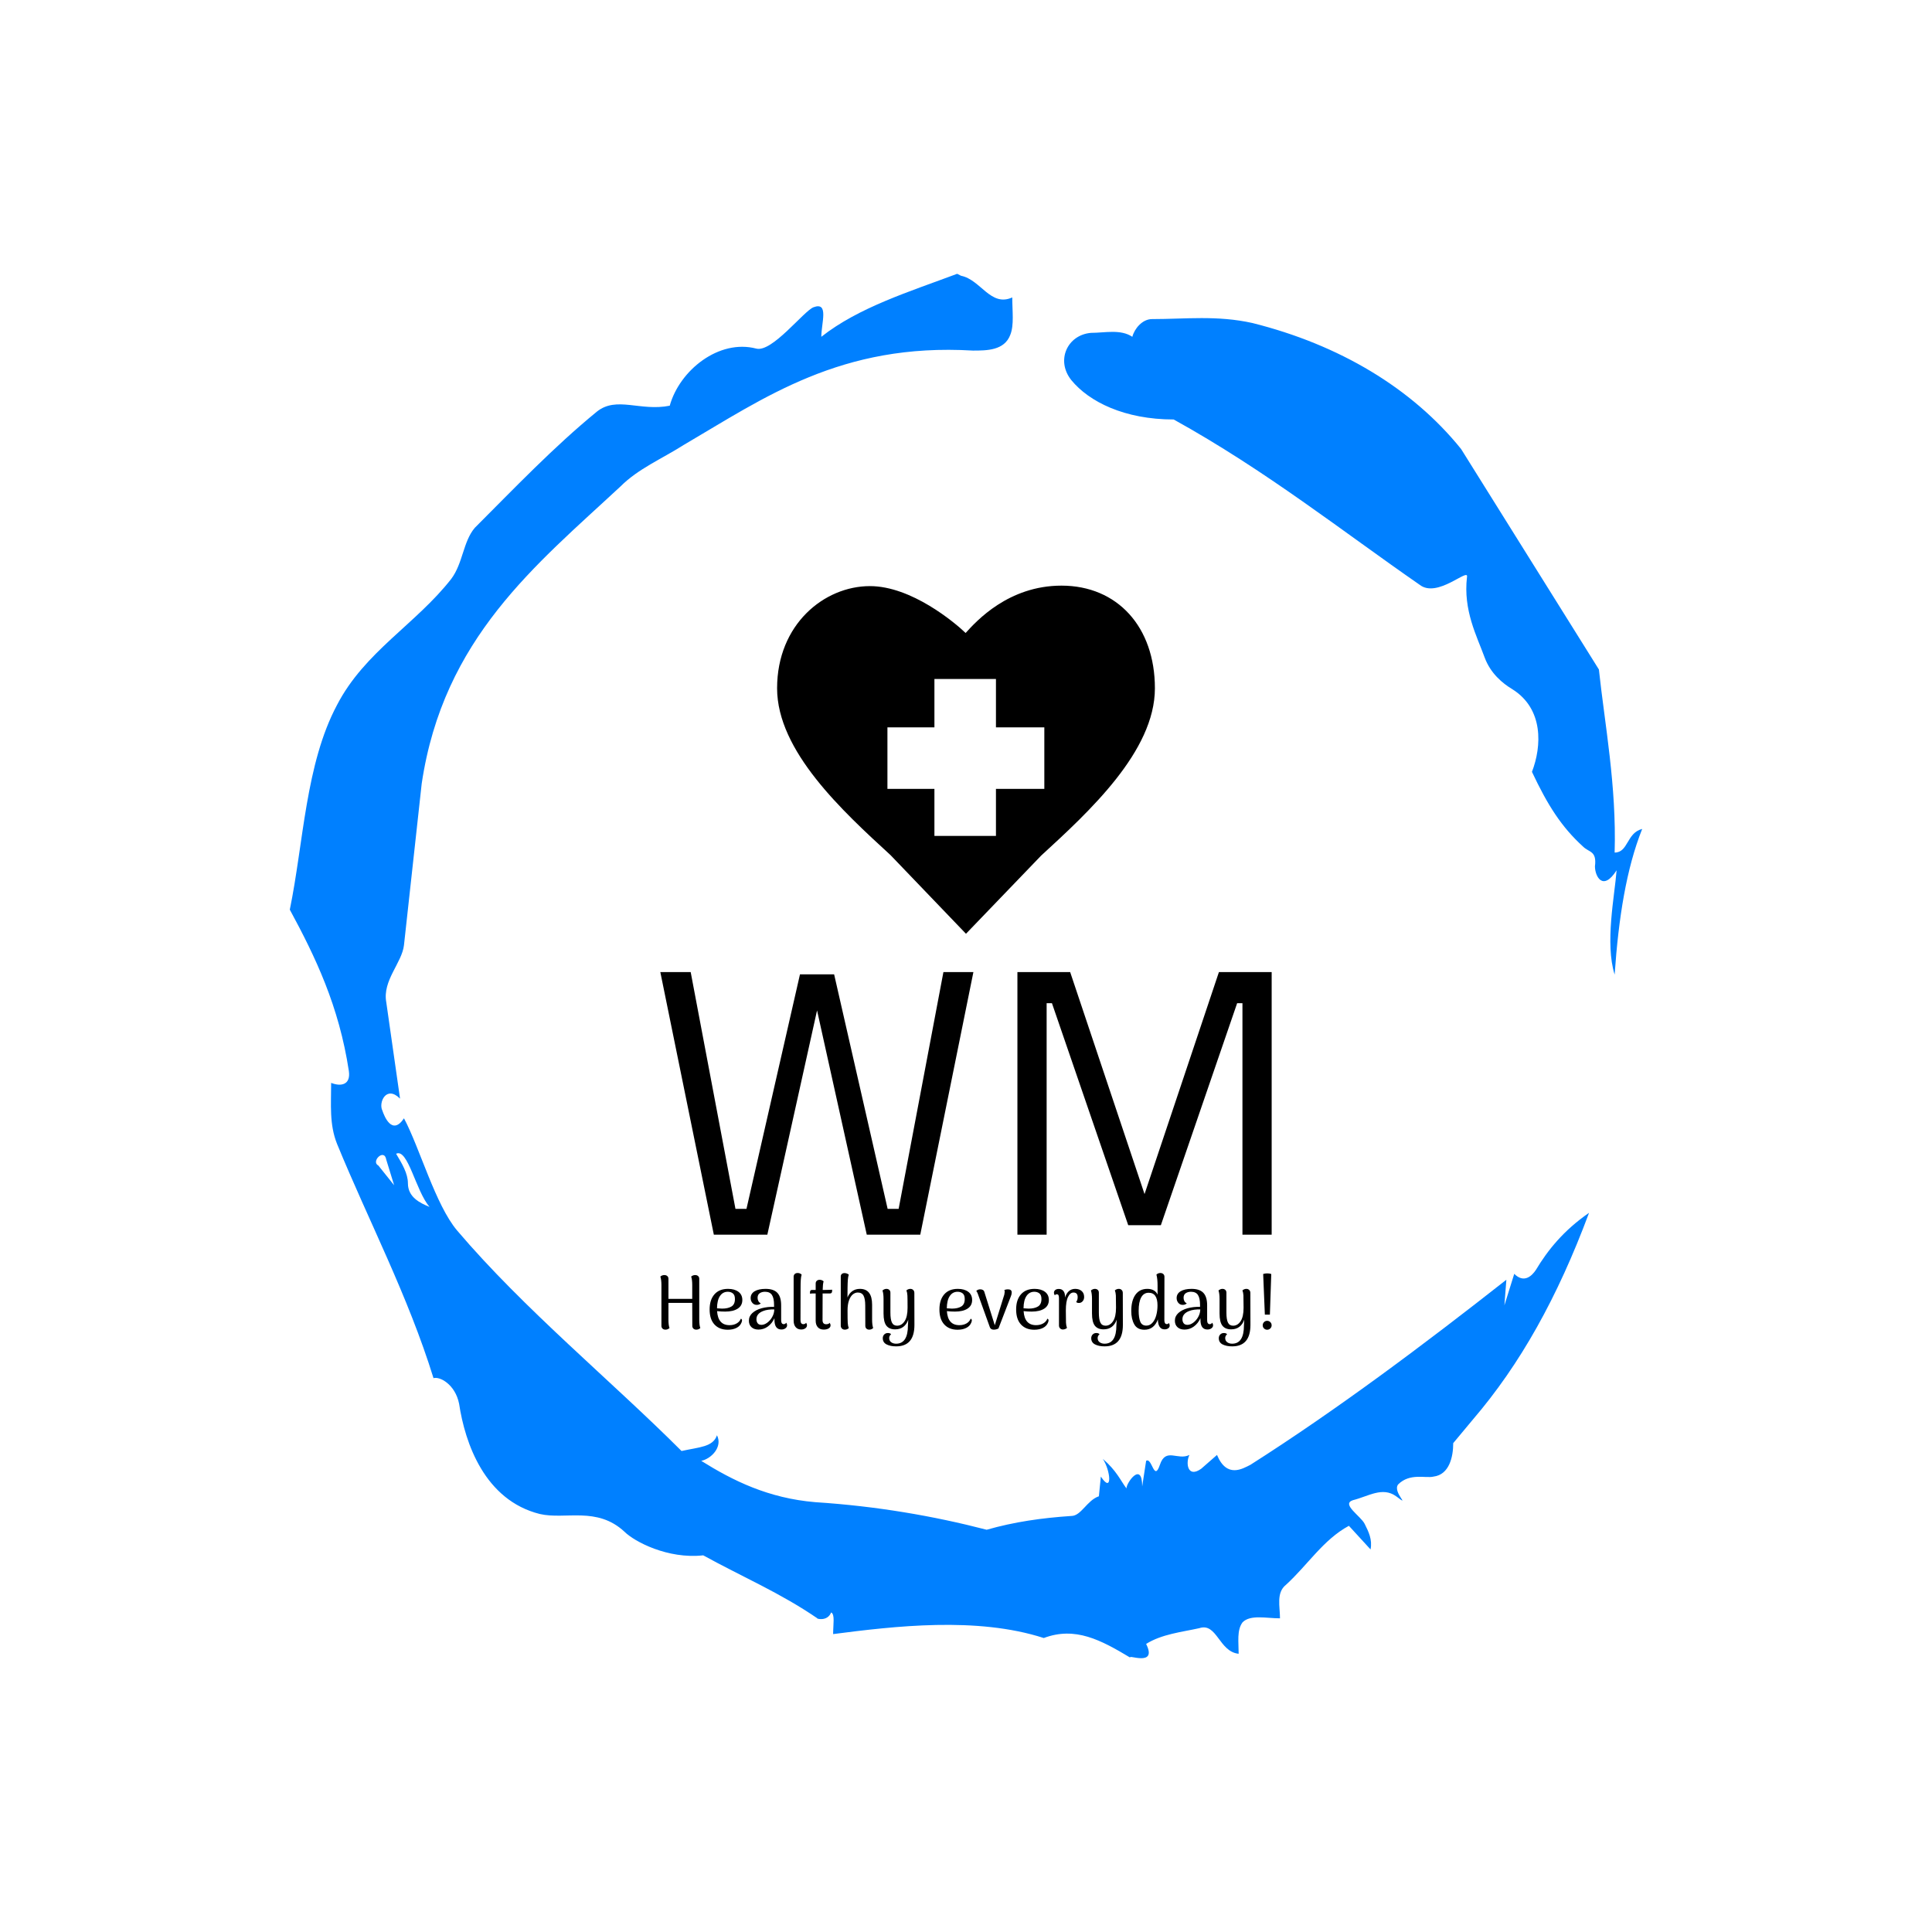 <svg xmlns="http://www.w3.org/2000/svg" version="1.1" xmlns:xlink="http://www.w3.org/1999/xlink" xmlns:svgjs="http://svgjs.dev/svgjs" width="1000" height="1000" viewBox="0 0 1000 1000"><rect width="1000" height="1000" fill="#ffffff"></rect><g transform="matrix(0.7,0,0,0.7,150,106.25)"><svg viewBox="0 0 320 360" data-background-color="#ffffff" preserveAspectRatio="xMidYMid meet" height="1125" width="1000" xmlns="http://www.w3.org/2000/svg" xmlns:xlink="http://www.w3.org/1999/xlink"><defs></defs><g id="tight-bounds" transform="matrix(1,0,0,1,0,0)"><svg viewBox="0 0 320 360" height="360" width="320"><g><svg></svg></g><g><svg viewBox="0 0 320 360" height="360" width="320"><g><path d="M20.961 227.22l3.726 4.658-1.863-6.056c-0.466-2.795-3.726 0.466-1.863 1.398M25.153 224.425c1.397 2.329 2.795 4.658 2.795 6.987 0 3.261 2.795 4.658 5.123 5.589-3.261-3.726-5.124-13.974-7.918-12.576M204.017 26.929c7.918 0 15.371-0.932 23.756 0.931 20.495 5.124 37.729 15.371 49.374 29.811l32.606 52.169c1.397 13.042 4.192 27.482 3.726 43.319 3.261 0 2.795-4.658 6.521-5.59-3.726 9.316-5.59 20.961-6.521 34.469-2.329-7.453 0-18.632 0.466-24.687-3.261 5.124-5.124 1.397-5.124-0.932 0.466-3.726-1.397-3.261-2.795-4.658-5.124-4.658-8.384-9.782-12.11-17.7 2.329-6.055 2.795-14.905-4.658-19.563-2.329-1.397-5.124-3.726-6.521-7.453-1.863-5.124-5.124-11.179-4.193-19.097 0.466-2.329-6.987 5.124-11.179 1.863-18.166-12.576-36.332-27.016-58.224-39.127-11.645 0-20.029-4.192-24.221-9.316-3.726-4.658-0.932-10.713 4.658-11.179 3.261 0 6.987-0.932 9.782 0.932 0.466-1.863 2.329-4.192 4.657-4.192M157.904 16.215l0.932 0.466c4.658 0.932 6.987 7.453 12.11 5.124 0 3.261 0.466 6.521-0.466 8.85-1.397 3.726-5.59 3.726-8.85 3.726-31.208-1.863-49.374 11.179-68.471 22.358-5.124 3.261-10.713 5.59-14.906 9.782-20.029 18.632-41.921 35.866-47.045 70.335l-4.192 38.195c-0.466 4.192-5.124 8.384-4.192 13.508l3.26 22.824c-3.261-3.261-5.124 0.932-4.192 2.795 0.466 1.397 2.329 6.055 5.124 1.863 3.726 6.987 7.453 20.495 12.576 26.55 15.837 18.632 36.332 35.4 53.101 52.169 4.192-0.932 7.453-0.932 8.384-3.727 1.397 2.795-1.397 5.59-3.726 6.056 7.453 4.658 15.837 8.85 27.016 9.781 14.44 0.932 27.948 3.261 40.524 6.522 6.521-1.863 13.042-2.795 20.029-3.261 2.329 0 3.726-3.726 6.521-4.658l0.466-4.658c2.795 4.192 2.329-1.397 0.466-4.192 3.261 2.795 4.192 5.124 5.589 6.987 0-1.397 3.726-6.521 3.727-0.466l0.931-6.055c1.397-0.932 1.863 5.124 3.261 0.931 1.397-4.192 4.192-0.932 6.987-2.329-0.932 1.863-0.466 5.59 2.794 3.261l3.727-3.261c2.329 5.59 6.055 3.261 7.918 2.329 20.495-13.042 40.99-28.413 60.553-43.784l-0.466 6.055 2.329-7.453c2.329 2.329 4.192 0.466 5.124-0.931 2.795-4.658 6.521-9.316 12.577-13.508-7.453 20.029-16.303 35.866-27.482 48.908l-4.658 5.59c0 3.261-0.932 7.453-4.658 7.918-1.863 0.466-5.59-0.932-8.384 1.863-1.397 1.863 3.261 5.59-0.466 2.795-3.261-2.329-6.521 0-10.248 0.932-2.795 0.932 1.863 3.726 2.795 5.589 0.932 1.863 1.863 3.726 1.398 6.056l-5.124-5.59c-6.055 3.261-9.782 9.316-14.906 13.974-2.329 1.863-1.397 5.124-1.397 7.918-3.261 0-6.987-0.932-8.85 0.932-1.397 1.863-0.932 4.658-0.932 7.453-4.658-0.466-5.124-7.453-9.315-6.056-4.192 0.932-8.85 1.397-12.577 3.727 2.795 5.59-4.658 2.329-3.726 3.26-6.987-4.192-13.042-7.453-20.495-4.658-15.837-5.124-35.4-2.795-49.84-0.931 0-2.329 0.466-4.658-0.466-5.124-0.932 2.329-3.726 1.397-3.26 1.397-8.85-6.055-17.7-9.782-27.016-14.905-8.384 0.932-16.303-3.261-18.632-5.59-6.521-6.055-13.974-2.795-20.029-4.192-13.042-3.261-17.7-16.769-19.098-26.084-0.932-4.658-4.658-6.521-6.055-6.056-6.055-19.563-15.371-37.263-22.824-55.429-1.863-4.658-1.397-9.316-1.397-14.44 2.329 0.932 4.658 0.466 4.192-2.794-2.329-15.371-7.918-27.016-13.974-38.195 3.261-15.837 3.726-34.469 11.179-48.443 6.521-12.576 18.632-19.098 27.016-29.811 2.795-3.726 2.795-8.85 5.59-12.11 9.316-9.316 18.632-19.098 28.879-27.482 4.658-3.726 10.247 0 17.234-1.397 2.329-8.384 11.645-15.837 20.495-13.508 3.726 0.932 11.179-8.85 13.508-9.782 3.726-1.397 1.863 3.726 1.863 6.987 8.85-6.987 20.961-10.713 32.14-14.906" fill="#0080ff" data-fill-palette-color="tertiary"></path></g><g transform="matrix(1,0,0,1,87.673,90)"><svg viewBox="0 0 144.653 180" height="180" width="144.653"><g><svg viewBox="0 0 144.653 180" height="180" width="144.653"><g><svg viewBox="0 0 192 238.916" height="180" width="144.653"><g transform="matrix(1,0,0,1,0,121.369)"><svg viewBox="0 0 192 117.547" height="117.547" width="192"><g><svg viewBox="0 0 192 117.547" height="117.547" width="192"><g><svg viewBox="0 0 192 82.473" height="82.473" width="192"><g transform="matrix(1,0,0,1,0,0)"><svg width="192" viewBox="1.5 -34.6 80.55 34.6" height="82.473" data-palette-color="#0080ff"><path d="M8.55 0L1.5-34.6 5.5-34.6 11.4-3.4 12.85-3.4 19.9-34.3 24.4-34.3 31.45-3.4 32.9-3.4 38.8-34.6 42.75-34.6 35.75 0 28.7 0 22.15-29.55 15.6 0 8.55 0ZM52.4 0L48.55 0 48.55-34.6 55.5-34.6 65.3-5.35 75.1-34.6 82.05-34.6 82.05 0 78.2 0 78.2-30.5 77.5-30.5 67.45-1.25 63.15-1.25 53.1-30.5 52.4-30.5 52.4 0Z" opacity="1" transform="matrix(1,0,0,1,0,0)" fill="#000000" class="undefined-text-0" data-fill-palette-color="primary" id="text-0"></path></svg></g></svg></g><g transform="matrix(1,0,0,1,0,94.508)"><svg viewBox="0 0 192 23.039" height="23.039" width="192"><g transform="matrix(1,0,0,1,0,0)"><svg width="192" viewBox="4 -36.55 400.81 48.1" height="23.039" data-palette-color="#0080ff"><path d="M29.5-6Q29.5-2.3 30.2-0.45L30.2-0.45Q29.8-0.05 29.1 0.28 28.4 0.6 27.55 0.6L27.55 0.6Q26.4 0.6 25.68-0.08 24.95-0.75 24.95-1.9L24.95-1.9 24.9-16.95 9.3-16.95 9.3-6Q9.3-2.3 10-0.45L10-0.45Q8.8 0.6 7.35 0.6L7.35 0.6Q6.15 0.6 5.43-0.08 4.7-0.75 4.7-1.9L4.7-1.9 4.7-28.6Q4.7-32.1 4-34.2L4-34.2Q4.4-34.6 5.08-34.9 5.75-35.2 6.6-35.2L6.6-35.2Q7.8-35.2 8.55-34.55 9.3-33.9 9.3-32.75L9.3-32.75 9.3-19.6 24.9-19.6 24.9-28.6Q24.9-32.3 24.2-34.2L24.2-34.2Q25.3-35.2 26.85-35.2L26.85-35.2Q28-35.2 28.75-34.55 29.5-33.9 29.5-32.75L29.5-32.75 29.5-6ZM56.8-6.6Q57.55-6.3 57.55-5.45L57.55-5.45Q57.55-4.9 57.2-4.05L57.2-4.05Q56.3-1.75 53.9-0.55 51.5 0.65 48.2 0.65L48.2 0.65Q42.65 0.65 39.47-2.8 36.3-6.25 36.3-12.65L36.3-12.65Q36.3-18.95 39.45-22.55 42.6-26.15 48.4-26.15L48.4-26.15Q52.6-26.15 55.17-24.25 57.75-22.35 57.75-18.85L57.75-18.85Q57.75-15.15 54.75-13.2 51.75-11.25 46.5-11.25L46.5-11.25Q43.85-11.25 41.2-11.55L41.2-11.55Q41.8-2.35 49.35-2.35L49.35-2.35Q52.05-2.35 54.02-3.48 56-4.6 56.8-6.6L56.8-6.6ZM48.2-24.25Q44.95-24.25 43.07-21.45 41.2-18.65 41.15-13.4L41.15-13.4Q42.2-13.3 44.5-13.2L44.5-13.2Q48.3-13.2 50.6-14.58 52.9-15.95 52.9-19.5L52.9-19.5Q52.9-22.1 51.55-23.18 50.2-24.25 48.2-24.25L48.2-24.25ZM86.55-3.95Q87.1-3.15 87.1-2.25L87.1-2.25Q87.1-1.1 86.02-0.3 84.95 0.5 83.4 0.5L83.4 0.5Q81.1 0.5 79.95-1.1 78.8-2.7 78.8-6.1L78.8-6.1 78.8-6.9Q77.25-3.5 74.5-1.48 71.75 0.55 68.35 0.55L68.35 0.55Q65.45 0.55 63.75-1.03 62.05-2.6 62.05-5.25L62.05-5.25Q62.05-8.25 64.35-10.33 66.65-12.4 70.4-13.45L70.4-13.45Q74.4-14.5 78.55-14.35L78.55-14.35 78.55-15.6Q78.55-20.05 77.17-22.15 75.8-24.25 72.6-24.25L72.6-24.25Q70.55-24.25 69.15-23.3 67.75-22.35 67.75-20.25L67.75-20.25Q67.75-19.15 68.27-18.13 68.8-17.1 69.85-16.7L69.85-16.7Q68.95-15.65 67.2-15.65L67.2-15.65Q65.4-15.65 64.3-16.98 63.2-18.3 63.2-20.1L63.2-20.1Q63.2-23 65.82-24.58 68.45-26.15 73-26.15L73-26.15Q78.25-26.15 80.72-23.55 83.2-20.95 83.2-15.35L83.2-15.35 83.2-5.65Q83.2-3 84.95-3L84.95-3Q85.35-3 85.8-3.25 86.25-3.5 86.55-3.95L86.55-3.95ZM70.3-2.55Q72.15-2.55 74.1-3.98 76.05-5.4 77.35-7.73 78.65-10.05 78.7-12.65L78.7-12.65Q76.85-12.75 74.8-12.48 72.75-12.2 71.35-11.6L71.35-11.6Q69.25-10.8 68.12-9.45 67-8.1 67-6.25L67-6.25Q67-4.65 67.8-3.6 68.6-2.55 70.3-2.55L70.3-2.55ZM96.39 0.5Q94.04 0.5 92.72-1.05 91.39-2.6 91.39-5.35L91.39-5.35 91.39-34.05Q91.39-35.25 92.12-35.9 92.84-36.55 94.04-36.55L94.04-36.55Q95.59-36.55 96.64-35.5L96.64-35.5Q96.19-34.05 96.07-32 95.94-29.95 95.94-25.75L95.94-25.75 95.89-5.65Q95.89-3 97.79-3L97.79-3Q98.34-3 98.84-3.25 99.34-3.5 99.54-3.95L99.54-3.95Q100.14-3.15 100.14-2.25L100.14-2.25Q100.14-1.05 99.04-0.28 97.94 0.5 96.39 0.5L96.39 0.5ZM112.04-25.45Q112.89-25.45 114.34-25.5 115.79-25.55 116.64-25.6L116.64-25.6 116.59-24.4Q116.54-23.8 116.19-23.48 115.84-23.15 115.34-23.15L115.34-23.15 110.39-23.15 110.39-21.35 110.34-5.65Q110.34-2.95 112.74-2.95L112.74-2.95Q113.44-2.95 114.12-3.2 114.79-3.45 114.99-3.9L114.99-3.9Q115.59-3.1 115.59-2.2L115.59-2.2Q115.59-0.95 114.34-0.2 113.09 0.55 111.09 0.55L111.09 0.55Q108.64 0.55 107.24-1 105.84-2.55 105.84-5.3L105.84-5.3 105.84-23.15 105.09-23.15Q103.09-23.15 102.09-23L102.09-23 102.14-24.25Q102.19-24.85 102.54-25.15 102.89-25.45 103.44-25.45L103.44-25.45 105.84-25.45 105.84-29.65Q105.84-30.8 106.57-31.45 107.29-32.1 108.49-32.1L108.49-32.1Q109.89-32.1 111.04-31.1L111.04-31.1Q110.49-29.2 110.44-25.45L110.44-25.45 112.04-25.45ZM142.84-6Q142.84-2.5 143.54-0.45L143.54-0.45Q142.39 0.6 140.99 0.6L140.99 0.6Q139.84 0.6 139.11-0.08 138.39-0.75 138.39-1.9L138.39-1.9 138.34-15.2Q138.34-19.55 137.24-21.65 136.14-23.75 133.44-23.75L133.44-23.75Q131.74-23.75 130.21-22.53 128.69-21.3 127.71-18.65 126.74-16 126.74-12L126.74-12Q126.74-5.75 126.86-3.8 126.99-1.85 127.54-0.4L127.54-0.4Q126.44 0.6 124.94 0.6L124.94 0.6Q123.79 0.6 123.04-0.13 122.29-0.85 122.29-2.1L122.29-2.1 122.29-34.05Q122.24-35.25 122.94-35.88 123.64-36.5 124.74-36.5L124.74-36.5Q125.59-36.5 126.36-36.18 127.14-35.85 127.54-35.5L127.54-35.5Q127.09-34.1 126.94-32.18 126.79-30.25 126.74-26.9L126.74-26.9 126.69-20.5Q127.79-23.2 129.89-24.68 131.99-26.15 134.84-26.15L134.84-26.15Q142.84-26.15 142.84-15.8L142.84-15.8 142.84-6ZM170.54-23.45L170.59-2.5Q170.59 11.55 158.59 11.55L158.59 11.55Q154.84 11.55 152.34 10.28 149.84 9 149.84 6.2L149.84 6.2Q149.84 4.75 150.76 3.78 151.69 2.8 153.19 2.8L153.19 2.8Q154.69 2.8 155.29 3.65L155.29 3.65Q154.64 4.1 154.34 4.78 154.04 5.45 154.04 6.05L154.04 6.05Q154.04 7.9 155.36 8.85 156.69 9.8 158.59 9.8L158.59 9.8Q166.34 9.8 166.34-2.25L166.34-2.25Q166.34-3.25 166.54-5.95L166.54-5.95Q165.49-2.9 163.31-1.25 161.14 0.4 157.94 0.4L157.94 0.4Q154.09 0.4 152.21-2 150.34-4.4 150.34-10L150.34-10 150.34-19.55Q150.34-23.05 149.64-25.1L149.64-25.1Q150.89-26.15 152.24-26.15L152.24-26.15Q153.39-26.15 154.11-25.48 154.84-24.8 154.84-23.65L154.84-23.65 154.84-10.6Q154.84-6.1 155.84-4.05 156.84-2 159.24-2L159.24-2Q162.19-2 164.14-4.93 166.09-7.85 166.09-13.8L166.09-13.8Q166.09-19.9 165.99-21.8 165.89-23.7 165.34-25.15L165.34-25.15Q166.49-26.15 167.94-26.15L167.94-26.15Q169.04-26.15 169.79-25.43 170.54-24.7 170.54-23.45L170.54-23.45ZM207.48-6.6Q208.23-6.3 208.23-5.45L208.23-5.45Q208.23-4.9 207.88-4.05L207.88-4.05Q206.98-1.75 204.58-0.55 202.18 0.65 198.88 0.65L198.88 0.65Q193.33 0.65 190.16-2.8 186.98-6.25 186.98-12.65L186.98-12.65Q186.98-18.95 190.13-22.55 193.28-26.15 199.08-26.15L199.08-26.15Q203.28-26.15 205.86-24.25 208.43-22.35 208.43-18.85L208.43-18.85Q208.43-15.15 205.43-13.2 202.43-11.25 197.18-11.25L197.18-11.25Q194.53-11.25 191.88-11.55L191.88-11.55Q192.48-2.35 200.03-2.35L200.03-2.35Q202.73-2.35 204.71-3.48 206.68-4.6 207.48-6.6L207.48-6.6ZM198.88-24.25Q195.63-24.25 193.76-21.45 191.88-18.65 191.83-13.4L191.83-13.4Q192.88-13.3 195.18-13.2L195.18-13.2Q198.98-13.2 201.28-14.58 203.58-15.95 203.58-19.5L203.58-19.5Q203.58-22.1 202.23-23.18 200.88-24.25 198.88-24.25L198.88-24.25ZM231.83-25.85Q233.13-25.85 233.75-25.35 234.38-24.85 234.38-23.8L234.38-23.8Q234.38-22.55 233.83-21.3L233.83-21.3 225.68-0.15Q224.13 0.6 222.63 0.6L222.63 0.6Q220.58 0.6 220.03-1.05L220.03-1.05 212.38-22.3Q212.33-22.5 211.98-23.38 211.63-24.25 211.13-24.75L211.13-24.75Q212.13-25.85 213.78-25.85L213.78-25.85Q214.83-25.85 215.55-25.38 216.28-24.9 216.48-24L216.48-24 223.28-2.3 229.53-22.4Q229.78-23.8 229.78-24.15L229.78-24.15Q229.78-25.05 229.53-25.4L229.53-25.4Q230.63-25.85 231.83-25.85L231.83-25.85ZM257.78-6.6Q258.53-6.3 258.53-5.45L258.53-5.45Q258.53-4.9 258.18-4.05L258.18-4.05Q257.28-1.75 254.88-0.55 252.48 0.65 249.18 0.65L249.18 0.65Q243.63 0.65 240.45-2.8 237.28-6.25 237.28-12.65L237.28-12.65Q237.28-18.95 240.43-22.55 243.58-26.15 249.38-26.15L249.38-26.15Q253.58-26.15 256.15-24.25 258.73-22.35 258.73-18.85L258.73-18.85Q258.73-15.15 255.73-13.2 252.73-11.25 247.48-11.25L247.48-11.25Q244.83-11.25 242.18-11.55L242.18-11.55Q242.78-2.35 250.33-2.35L250.33-2.35Q253.03-2.35 255-3.48 256.98-4.6 257.78-6.6L257.78-6.6ZM249.18-24.25Q245.93-24.25 244.05-21.45 242.18-18.65 242.13-13.4L242.13-13.4Q243.18-13.3 245.48-13.2L245.48-13.2Q249.28-13.2 251.58-14.58 253.88-15.95 253.88-19.5L253.88-19.5Q253.88-22.1 252.53-23.18 251.18-24.25 249.18-24.25L249.18-24.25ZM276.02-26.15Q278.62-26.15 280.25-24.73 281.87-23.3 281.87-20.85L281.87-20.85Q281.87-19.1 280.87-18 279.87-16.9 278.47-16.9L278.47-16.9Q277.22-16.9 276.67-17.55L276.67-17.55Q277.22-18.4 277.42-19.1 277.62-19.8 277.62-20.75L277.62-20.75Q277.62-23.75 274.87-23.75L274.87-23.75Q272.72-23.75 271.3-20.85 269.87-17.95 269.87-12L269.87-12Q269.87-5.85 269.97-3.93 270.07-2 270.62-0.55L270.62-0.55Q270.22-0.15 269.55 0.15 268.87 0.45 267.97 0.5L267.97 0.5Q266.87 0.5 266.12-0.23 265.37-0.95 265.37-2.2L265.37-2.2 265.37-20.05Q265.37-21.4 265.05-22 264.72-22.6 263.97-22.6L263.97-22.6Q263.02-22.6 262.67-21.9L262.67-21.9Q262.07-22.75 262.07-23.55L262.07-23.55Q262.07-24.7 262.92-25.4 263.77-26.1 265.27-26.1L265.27-26.1Q267.27-26.1 268.35-24.68 269.42-23.25 269.37-20.5L269.37-20.5Q270.22-23.25 271.92-24.7 273.62-26.15 276.02-26.15L276.02-26.15ZM307.22-23.45L307.27-2.5Q307.27 11.55 295.27 11.55L295.27 11.55Q291.52 11.55 289.02 10.28 286.52 9 286.52 6.2L286.52 6.2Q286.52 4.75 287.45 3.78 288.37 2.8 289.87 2.8L289.87 2.8Q291.37 2.8 291.97 3.65L291.97 3.65Q291.32 4.1 291.02 4.78 290.72 5.45 290.72 6.05L290.72 6.05Q290.72 7.9 292.05 8.85 293.37 9.8 295.27 9.8L295.27 9.8Q303.02 9.8 303.02-2.25L303.02-2.25Q303.02-3.25 303.22-5.95L303.22-5.95Q302.17-2.9 300-1.25 297.82 0.4 294.62 0.4L294.62 0.4Q290.77 0.4 288.9-2 287.02-4.4 287.02-10L287.02-10 287.02-19.55Q287.02-23.05 286.32-25.1L286.32-25.1Q287.57-26.15 288.92-26.15L288.92-26.15Q290.07-26.15 290.8-25.48 291.52-24.8 291.52-23.65L291.52-23.65 291.52-10.6Q291.52-6.1 292.52-4.05 293.52-2 295.92-2L295.92-2Q298.87-2 300.82-4.93 302.77-7.85 302.77-13.8L302.77-13.8Q302.77-19.9 302.67-21.8 302.57-23.7 302.02-25.15L302.02-25.15Q303.17-26.15 304.62-26.15L304.62-26.15Q305.72-26.15 306.47-25.43 307.22-24.7 307.22-23.45L307.22-23.45ZM337.42-3.8Q337.97-3 337.97-2.1L337.97-2.1Q337.97-1 337.02-0.3 336.07 0.4 334.62 0.4L334.62 0.4Q330.37 0.4 330.22-6.15L330.22-6.15Q329.07-2.9 326.84-1.13 324.62 0.65 321.42 0.65L321.42 0.65Q316.72 0.65 314.74-2.88 312.77-6.4 312.77-11.6L312.77-11.6Q312.77-18.5 315.52-22.33 318.27-26.15 323.32-26.15L323.32-26.15Q325.82-26.15 327.54-25.15 329.27-24.15 330.02-22.35L330.02-22.35 330.02-28.15Q330.02-32.8 329.27-35.5L329.27-35.5Q330.32-36.55 331.87-36.55L331.87-36.55Q333.02-36.55 333.77-35.88 334.52-35.2 334.52-34.05L334.52-34.05 334.47-5.65Q334.47-3.05 336.07-3.05L336.07-3.05Q337.02-3.05 337.42-3.8L337.42-3.8ZM322.67-2.05Q324.92-2.05 326.59-3.85 328.27-5.65 329.12-8.7 329.97-11.75 329.97-15.35L329.97-15.35Q329.97-23.6 324.17-23.6L324.17-23.6Q320.97-23.6 319.29-20.58 317.62-17.55 317.62-11.75L317.62-11.75Q317.62-7.25 318.67-4.65 319.72-2.05 322.67-2.05L322.67-2.05ZM365.87-3.95Q366.42-3.15 366.42-2.25L366.42-2.25Q366.42-1.1 365.34-0.3 364.27 0.5 362.72 0.5L362.72 0.5Q360.42 0.5 359.27-1.1 358.12-2.7 358.12-6.1L358.12-6.1 358.12-6.9Q356.57-3.5 353.82-1.48 351.07 0.55 347.67 0.55L347.67 0.55Q344.77 0.55 343.07-1.03 341.37-2.6 341.37-5.25L341.37-5.25Q341.37-8.25 343.67-10.33 345.97-12.4 349.72-13.45L349.72-13.45Q353.72-14.5 357.87-14.35L357.87-14.35 357.87-15.6Q357.87-20.05 356.49-22.15 355.12-24.25 351.92-24.25L351.92-24.25Q349.87-24.25 348.47-23.3 347.07-22.35 347.07-20.25L347.07-20.25Q347.07-19.15 347.59-18.13 348.12-17.1 349.17-16.7L349.17-16.7Q348.27-15.65 346.52-15.65L346.52-15.65Q344.72-15.65 343.62-16.98 342.52-18.3 342.52-20.1L342.52-20.1Q342.52-23 345.14-24.58 347.77-26.15 352.32-26.15L352.32-26.15Q357.57-26.15 360.04-23.55 362.52-20.95 362.52-15.35L362.52-15.35 362.52-5.65Q362.52-3 364.27-3L364.27-3Q364.67-3 365.12-3.25 365.57-3.5 365.87-3.95L365.87-3.95ZM349.62-2.55Q351.47-2.55 353.42-3.98 355.37-5.4 356.67-7.73 357.97-10.05 358.02-12.65L358.02-12.65Q356.17-12.75 354.12-12.48 352.07-12.2 350.67-11.6L350.67-11.6Q348.57-10.8 347.44-9.45 346.32-8.1 346.32-6.25L346.32-6.25Q346.32-4.65 347.12-3.6 347.92-2.55 349.62-2.55L349.62-2.55ZM390.86-23.45L390.91-2.5Q390.91 11.55 378.91 11.55L378.91 11.55Q375.16 11.55 372.66 10.28 370.16 9 370.16 6.2L370.16 6.2Q370.16 4.75 371.09 3.78 372.01 2.8 373.51 2.8L373.51 2.8Q375.01 2.8 375.61 3.65L375.61 3.65Q374.96 4.1 374.66 4.78 374.36 5.45 374.36 6.05L374.36 6.05Q374.36 7.9 375.69 8.85 377.01 9.8 378.91 9.8L378.91 9.8Q386.66 9.8 386.66-2.25L386.66-2.25Q386.66-3.25 386.86-5.95L386.86-5.95Q385.81-2.9 383.64-1.25 381.46 0.4 378.26 0.4L378.26 0.4Q374.41 0.4 372.54-2 370.66-4.4 370.66-10L370.66-10 370.66-19.55Q370.66-23.05 369.96-25.1L369.96-25.1Q371.21-26.15 372.56-26.15L372.56-26.15Q373.71-26.15 374.44-25.48 375.16-24.8 375.16-23.65L375.16-23.65 375.16-10.6Q375.16-6.1 376.16-4.05 377.16-2 379.56-2L379.56-2Q382.51-2 384.46-4.93 386.41-7.85 386.41-13.8L386.41-13.8Q386.41-19.9 386.31-21.8 386.21-23.7 385.66-25.15L385.66-25.15Q386.81-26.15 388.26-26.15L388.26-26.15Q389.36-26.15 390.11-25.43 390.86-24.7 390.86-23.45L390.86-23.45ZM399.26-35.9L400.36-9.25 403.66-9.25 404.56-35.9Q403.41-36.3 401.91-36.3L401.91-36.3Q400.46-36.3 399.26-35.9L399.26-35.9ZM401.86 0.65Q400.66 0.65 399.81-0.2 398.96-1.05 398.96-2.25L398.96-2.25Q398.96-3.5 399.81-4.35 400.66-5.2 401.86-5.2L401.86-5.2Q403.06-5.2 403.94-4.35 404.81-3.5 404.81-2.25L404.81-2.25Q404.81-1.05 403.94-0.2 403.06 0.65 401.86 0.65L401.86 0.65Z" opacity="1" transform="matrix(1,0,0,1,0,0)" fill="#000000" class="undefined-text-1" data-fill-palette-color="secondary" id="text-1"></path></svg></g></svg></g></svg></g></svg></g><g transform="matrix(1,0,0,1,36.672,0)"><svg viewBox="0 0 118.656 109.335" height="109.335" width="118.656"><g><svg xmlns="http://www.w3.org/2000/svg" xmlns:xlink="http://www.w3.org/1999/xlink" version="1.1" x="0" y="0" viewBox="5.849 9.322 88.291 81.355" enable-background="new 0 0 100 100" xml:space="preserve" height="109.335" width="118.656" class="icon-icon-0" data-fill-palette-color="accent" id="icon-0"><path d="M72.311 9.322c-12.4 0-19.899 8.299-22.405 11.063-2.51-2.417-12.662-10.952-22.361-10.952-10.665 0-21.696 8.93-21.696 23.874 0 14.67 15.325 28.73 26.515 38.996l17.625 18.374 17.569-18.267C78.776 62.121 94.14 48.027 94.14 33.308 94.14 18.961 85.367 9.322 72.311 9.322zM68.299 56.822H56.995v10.982H42.615V56.822H31.634V42.443h10.982V31.139h14.379v11.304h11.305V56.822z" fill="#000000" data-fill-palette-color="accent"></path></svg></g></svg></g><g></g></svg></g></svg></g></svg></g></svg></g></svg><rect width="320" height="360" fill="none" stroke="none" visibility="hidden"></rect></g></svg></g></svg>